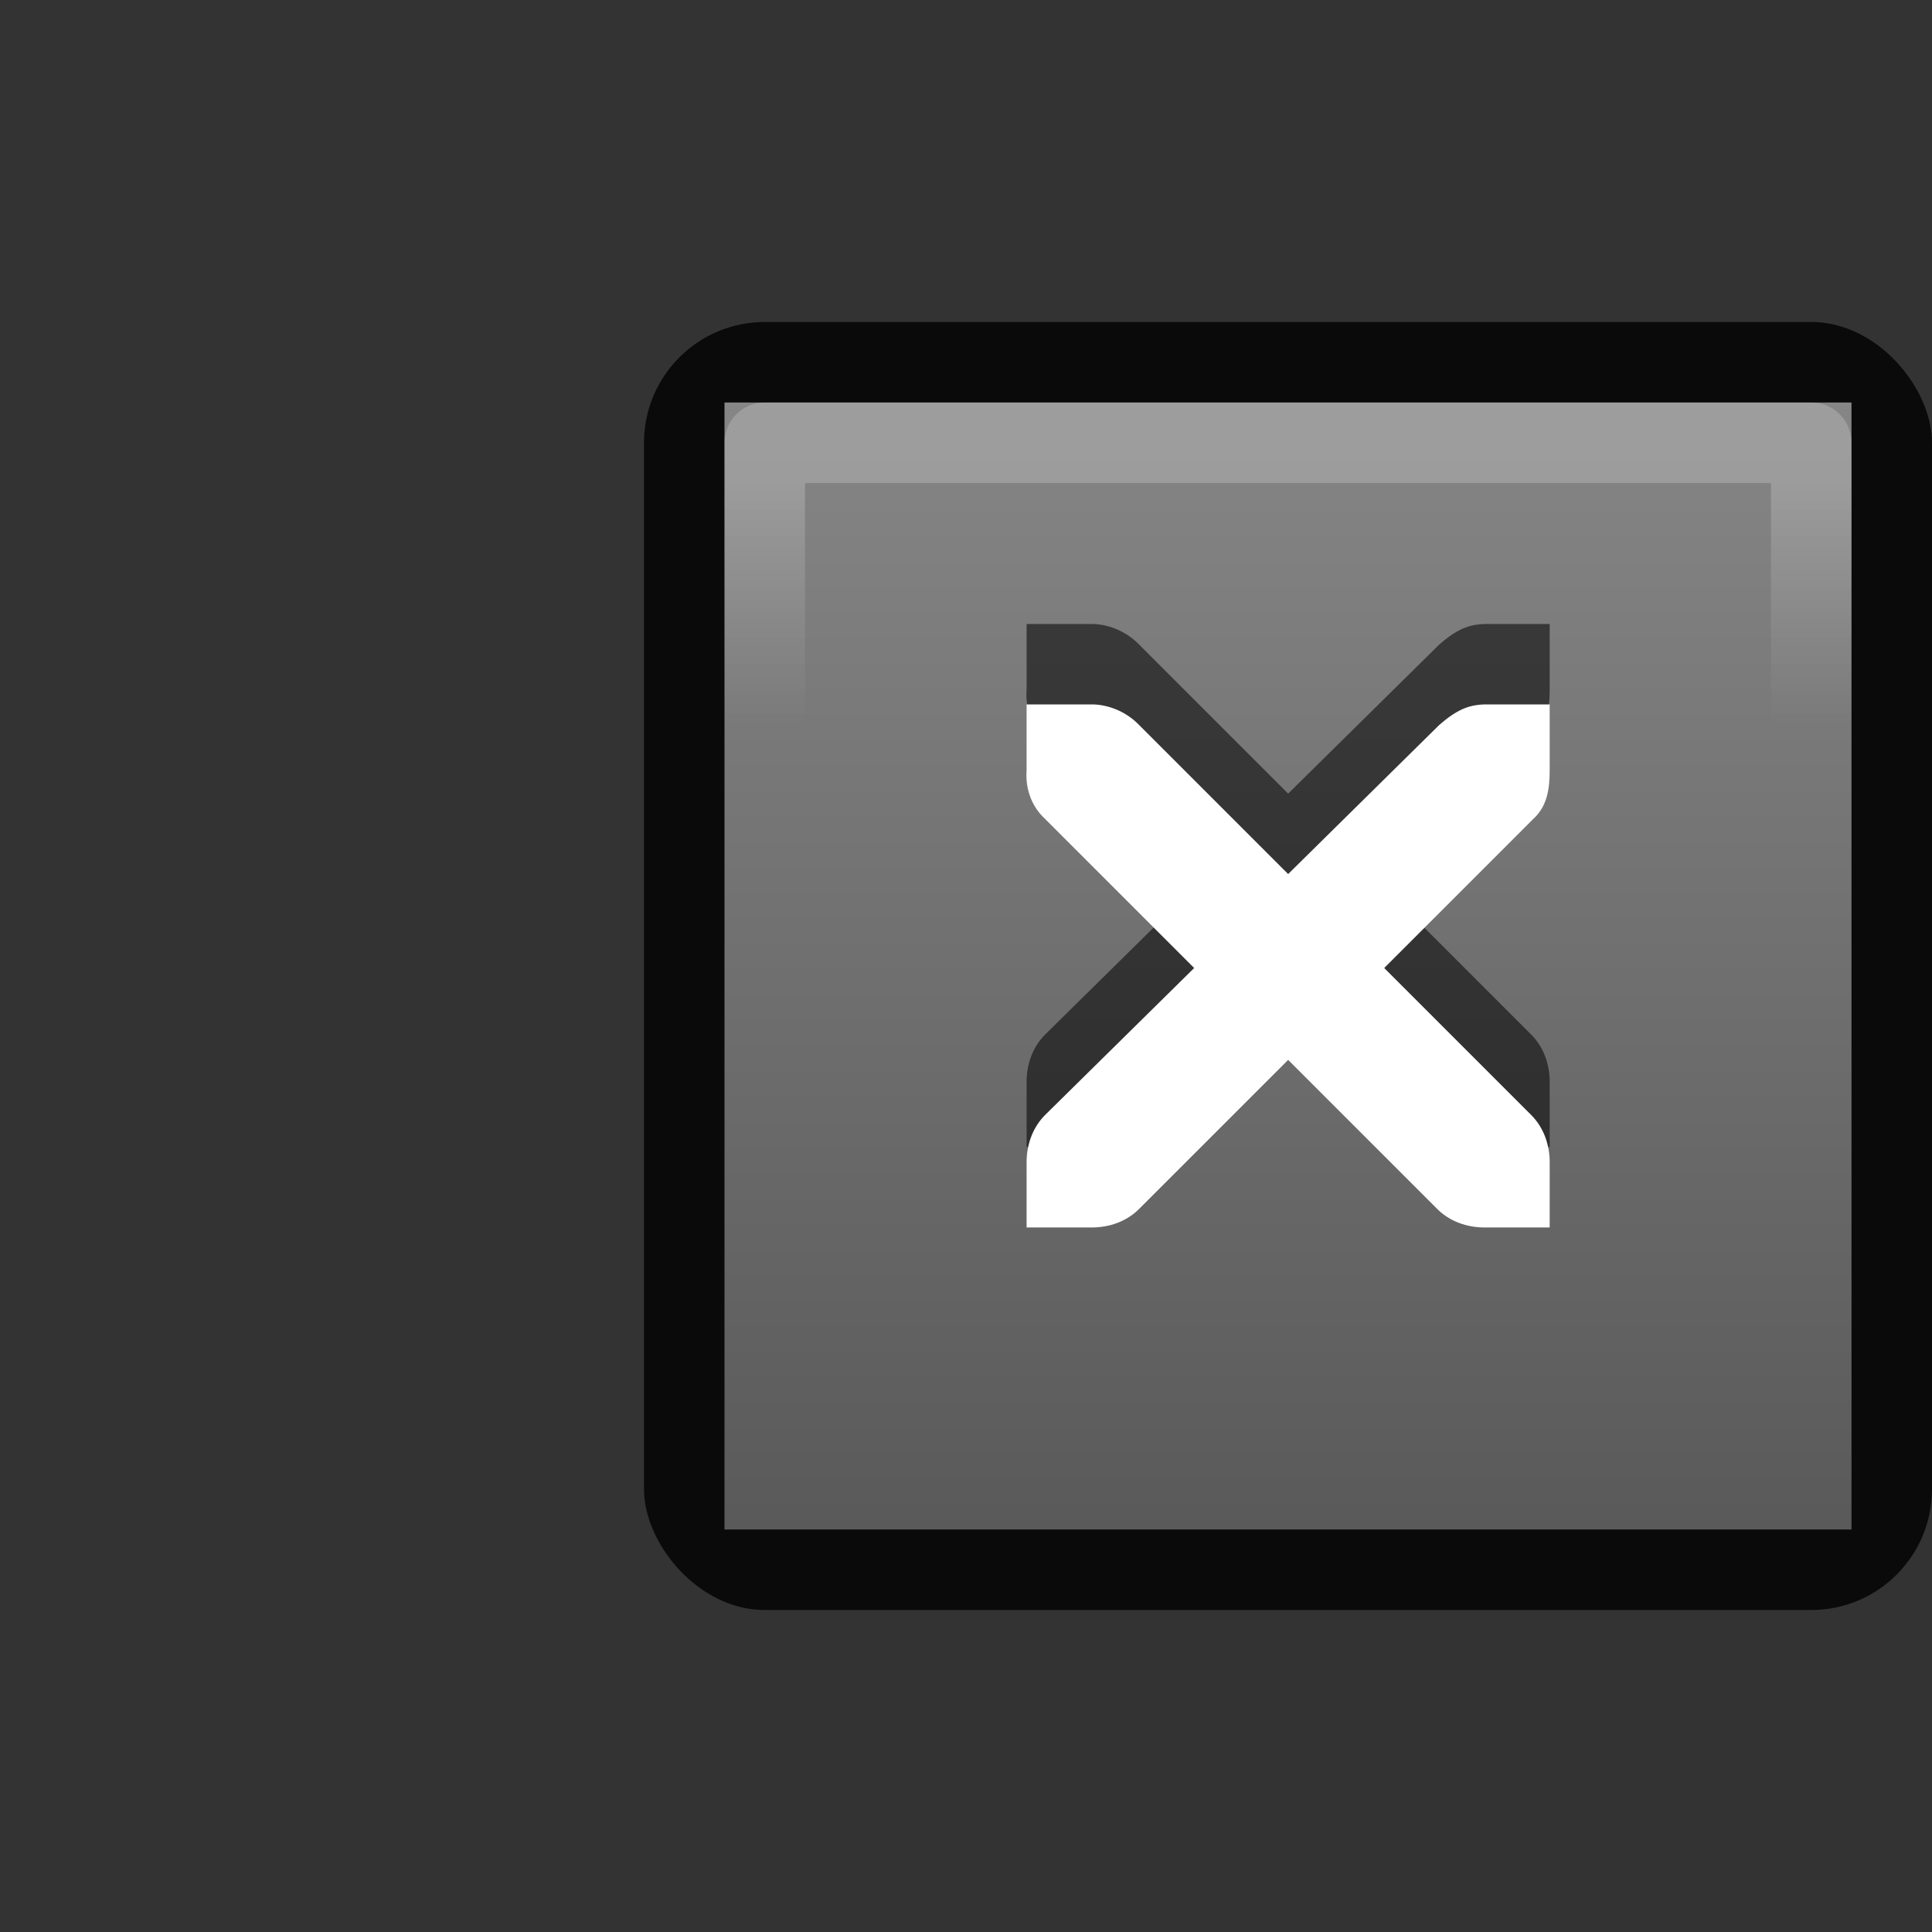 <?xml version="1.0" encoding="UTF-8" standalone="no"?>
<!-- Created with Inkscape (http://www.inkscape.org/) -->

<svg
   xmlns:dc="http://purl.org/dc/elements/1.1/"
   xmlns:cc="http://creativecommons.org/ns#"
   xmlns:rdf="http://www.w3.org/1999/02/22-rdf-syntax-ns#"
   xmlns:svg="http://www.w3.org/2000/svg"
   xmlns="http://www.w3.org/2000/svg"
   xmlns:xlink="http://www.w3.org/1999/xlink"
   xmlns:sodipodi="http://sodipodi.sourceforge.net/DTD/sodipodi-0.dtd"
   xmlns:inkscape="http://www.inkscape.org/namespaces/inkscape"
   id="svg2"
   version="1.1"
   inkscape:version="0.91 r13725"
   width="24"
   height="24"
   viewBox="0 0 24 24"
   sodipodi:docname="emblem-unreadable.svg">
  <rect x="0" y="0" width="24" height="24" fill="#333333" stroke="none"/>
  <defs
     id="defs6">
    <linearGradient
       id="linearGradient3763">
      <stop
         id="stop3765"
         offset="0"
         style="stop-color:#4c4c4c;stop-opacity:1" />
      <stop
         id="stop3767"
         offset="1"
         style="stop-color:#7d7d7d;stop-opacity:1" />
    </linearGradient>
    <linearGradient
       inkscape:collect="always"
       xlink:href="#linearGradient3763-9"
       id="linearGradient4173"
       x1="7"
       y1="14"
       x2="21"
       y2="14"
       gradientUnits="userSpaceOnUse"
       gradientTransform="translate(-26,2)" />
    <linearGradient
       id="linearGradient3763-9">
      <stop
         id="stop3765-6"
         offset="0"
         style="stop-color:#646464;stop-opacity:1" />
      <stop
         id="stop3767-7"
         offset="1"
         style="stop-color:#969696;stop-opacity:1" />
    </linearGradient>
    <linearGradient
       inkscape:collect="always"
       xlink:href="#linearGradient4144"
       id="linearGradient4150"
       x1="10"
       y1="12"
       x2="13"
       y2="12"
       gradientUnits="userSpaceOnUse"
       gradientTransform="translate(-4,-28)" />
    <linearGradient
       inkscape:collect="always"
       id="linearGradient4144">
      <stop
         style="stop-color:#ffffff;stop-opacity:1"
         offset="0"
         id="stop4146" />
      <stop
         style="stop-color:#ffffff;stop-opacity:0"
         offset="1"
         id="stop4148" />
    </linearGradient>
  </defs>
  <sodipodi:namedview
     pagecolor="#ffffff"
     bordercolor="#666666"
     borderopacity="1"
     objecttolerance="10"
     gridtolerance="10"
     guidetolerance="10"
     inkscape:pageopacity="0"
     inkscape:pageshadow="2"
     inkscape:window-width="1366"
     inkscape:window-height="723"
     id="namedview4"
     showgrid="true"
     inkscape:snap-bbox="true"
     inkscape:bbox-paths="true"
     inkscape:bbox-nodes="true"
     inkscape:object-nodes="true"
     inkscape:zoom="5.6568542"
     inkscape:cx="-19.647288"
     inkscape:cy="3.432304"
     inkscape:window-x="0"
     inkscape:window-y="23"
     inkscape:window-maximized="1"
     inkscape:current-layer="svg2"
     showguides="false"
     inkscape:snap-bbox-midpoints="true">
    <inkscape:grid
       type="xygrid"
       id="grid4161" />
  </sodipodi:namedview>
  <rect
     style="opacity:0.805;fill:#000000;fill-opacity:1;stroke:#ff0505;stroke-width:0;stroke-linecap:butt;stroke-linejoin:round;stroke-miterlimit:4;stroke-dasharray:none;stroke-dashoffset:0;stroke-opacity:1"
     id="rect4163"
     width="16"
     height="16"
     x="8"
     y="4"
     ry="1.5" />
  <rect
     style="opacity:0.885;fill:url(#linearGradient4173);fill-opacity:1;stroke:#ff0505;stroke-width:0;stroke-linecap:butt;stroke-linejoin:round;stroke-miterlimit:4;stroke-dasharray:none;stroke-dashoffset:0;stroke-opacity:1"
     id="rect4165"
     width="14"
     height="14"
     x="-19"
     y="9"
     ry="0"
     transform="matrix(0,-1,1,0,0,0)"
     rx="0.5" />
  <rect
     style="opacity:0.2;fill:none;fill-opacity:1;stroke:url(#linearGradient4150);stroke-width:1;stroke-linecap:butt;stroke-linejoin:round;stroke-miterlimit:4;stroke-dasharray:none;stroke-dashoffset:0;stroke-opacity:1"
     id="rect4142"
     width="13"
     height="13"
     x="5.5"
     y="-22.5"
     transform="matrix(0,1,-1,0,0,0)" />
  <g
     id="g2996-1"
     transform="matrix(0.765,0,0,0.765,9.881,4.88)"
     style="fill:#000000;fill-opacity:1;opacity:0.55">
    <g
       id="layer12-1"
       transform="translate(-60,-518)"
       style="fill:#000000;fill-opacity:1">
      <g
         style="display:inline;fill:#000000;fill-opacity:1"
         id="layer4-4-1-9"
         transform="translate(19,-242)">
        <path
           style="color:#bebebe;font-style:normal;font-variant:normal;font-weight:normal;font-stretch:normal;font-size:medium;line-height:normal;font-family:'Andale Mono';-inkscape-font-specification:'Andale Mono';text-indent:0;text-align:start;text-decoration:none;text-decoration-line:none;letter-spacing:normal;word-spacing:normal;text-transform:none;direction:ltr;block-progression:tb;writing-mode:lr-tb;text-anchor:start;display:inline;overflow:visible;visibility:visible;fill:#000000;fill-opacity:1;fill-rule:nonzero;stroke:none;stroke-width:1.781;marker:none;enable-background:new"
           id="path10839-9-5"
           d="m 44.754,763.754 1.062,0 c 0.011,-1.2e-4 0.022,-4.9e-4 0.033,0 0.271,0.012 0.541,0.136 0.73,0.332 l 2.422,2.422 2.455,-2.422 c 0.282,-0.245 0.474,-0.324 0.73,-0.332 l 1.062,0 0,1.062 c 0,0.304 -0.036,0.585 -0.265,0.796 l -2.422,2.422 2.388,2.388 c 0.2,0.2 0.299,0.481 0.299,0.763 l 0,1.062 -1.062,0 c -0.282,-10e-6 -0.563,-0.099 -0.763,-0.299 l -2.422,-2.422 -2.422,2.422 c -0.2,0.2 -0.481,0.299 -0.763,0.299 l -1.062,0 0,-1.062 c -3e-6,-0.282 0.099,-0.563 0.299,-0.763 l 2.422,-2.388 -2.422,-2.422 c -0.224,-0.207 -0.322,-0.498 -0.299,-0.796 l 0,-1.062 z"
           inkscape:connector-curvature="0" />
      </g>
    </g>
  </g>
  <g
     id="g2996"
     transform="matrix(0.765,0,0,0.765,9.881,5.879)"
     style="fill:#ffffff;fill-opacity:1">
    <g
       id="layer12"
       transform="translate(-60,-518)"
       style="fill:#ffffff;fill-opacity:1">
      <g
         style="display:inline;fill:#ffffff;fill-opacity:1"
         id="layer4-4-1"
         transform="translate(19,-242)">
        <path
           style="color:#bebebe;font-style:normal;font-variant:normal;font-weight:normal;font-stretch:normal;font-size:medium;line-height:normal;font-family:'Andale Mono';-inkscape-font-specification:'Andale Mono';text-indent:0;text-align:start;text-decoration:none;text-decoration-line:none;letter-spacing:normal;word-spacing:normal;text-transform:none;direction:ltr;block-progression:tb;writing-mode:lr-tb;text-anchor:start;display:inline;overflow:visible;visibility:visible;fill:#ffffff;fill-opacity:1;fill-rule:nonzero;stroke:none;stroke-width:1.781;marker:none;enable-background:new"
           id="path10839-9"
           d="m 44.754,763.754 1.062,0 c 0.011,-1.2e-4 0.022,-4.9e-4 0.033,0 0.271,0.012 0.541,0.136 0.73,0.332 l 2.422,2.422 2.455,-2.422 c 0.282,-0.245 0.474,-0.324 0.73,-0.332 l 1.062,0 0,1.062 c 0,0.304 -0.036,0.585 -0.265,0.796 l -2.422,2.422 2.388,2.388 c 0.2,0.2 0.299,0.481 0.299,0.763 l 0,1.062 -1.062,0 c -0.282,-10e-6 -0.563,-0.099 -0.763,-0.299 l -2.422,-2.422 -2.422,2.422 c -0.2,0.2 -0.481,0.299 -0.763,0.299 l -1.062,0 0,-1.062 c -3e-6,-0.282 0.099,-0.563 0.299,-0.763 l 2.422,-2.388 -2.422,-2.422 c -0.224,-0.207 -0.322,-0.498 -0.299,-0.796 l 0,-1.062 z"
           inkscape:connector-curvature="0" />
      </g>
    </g>
  </g>
</svg>
